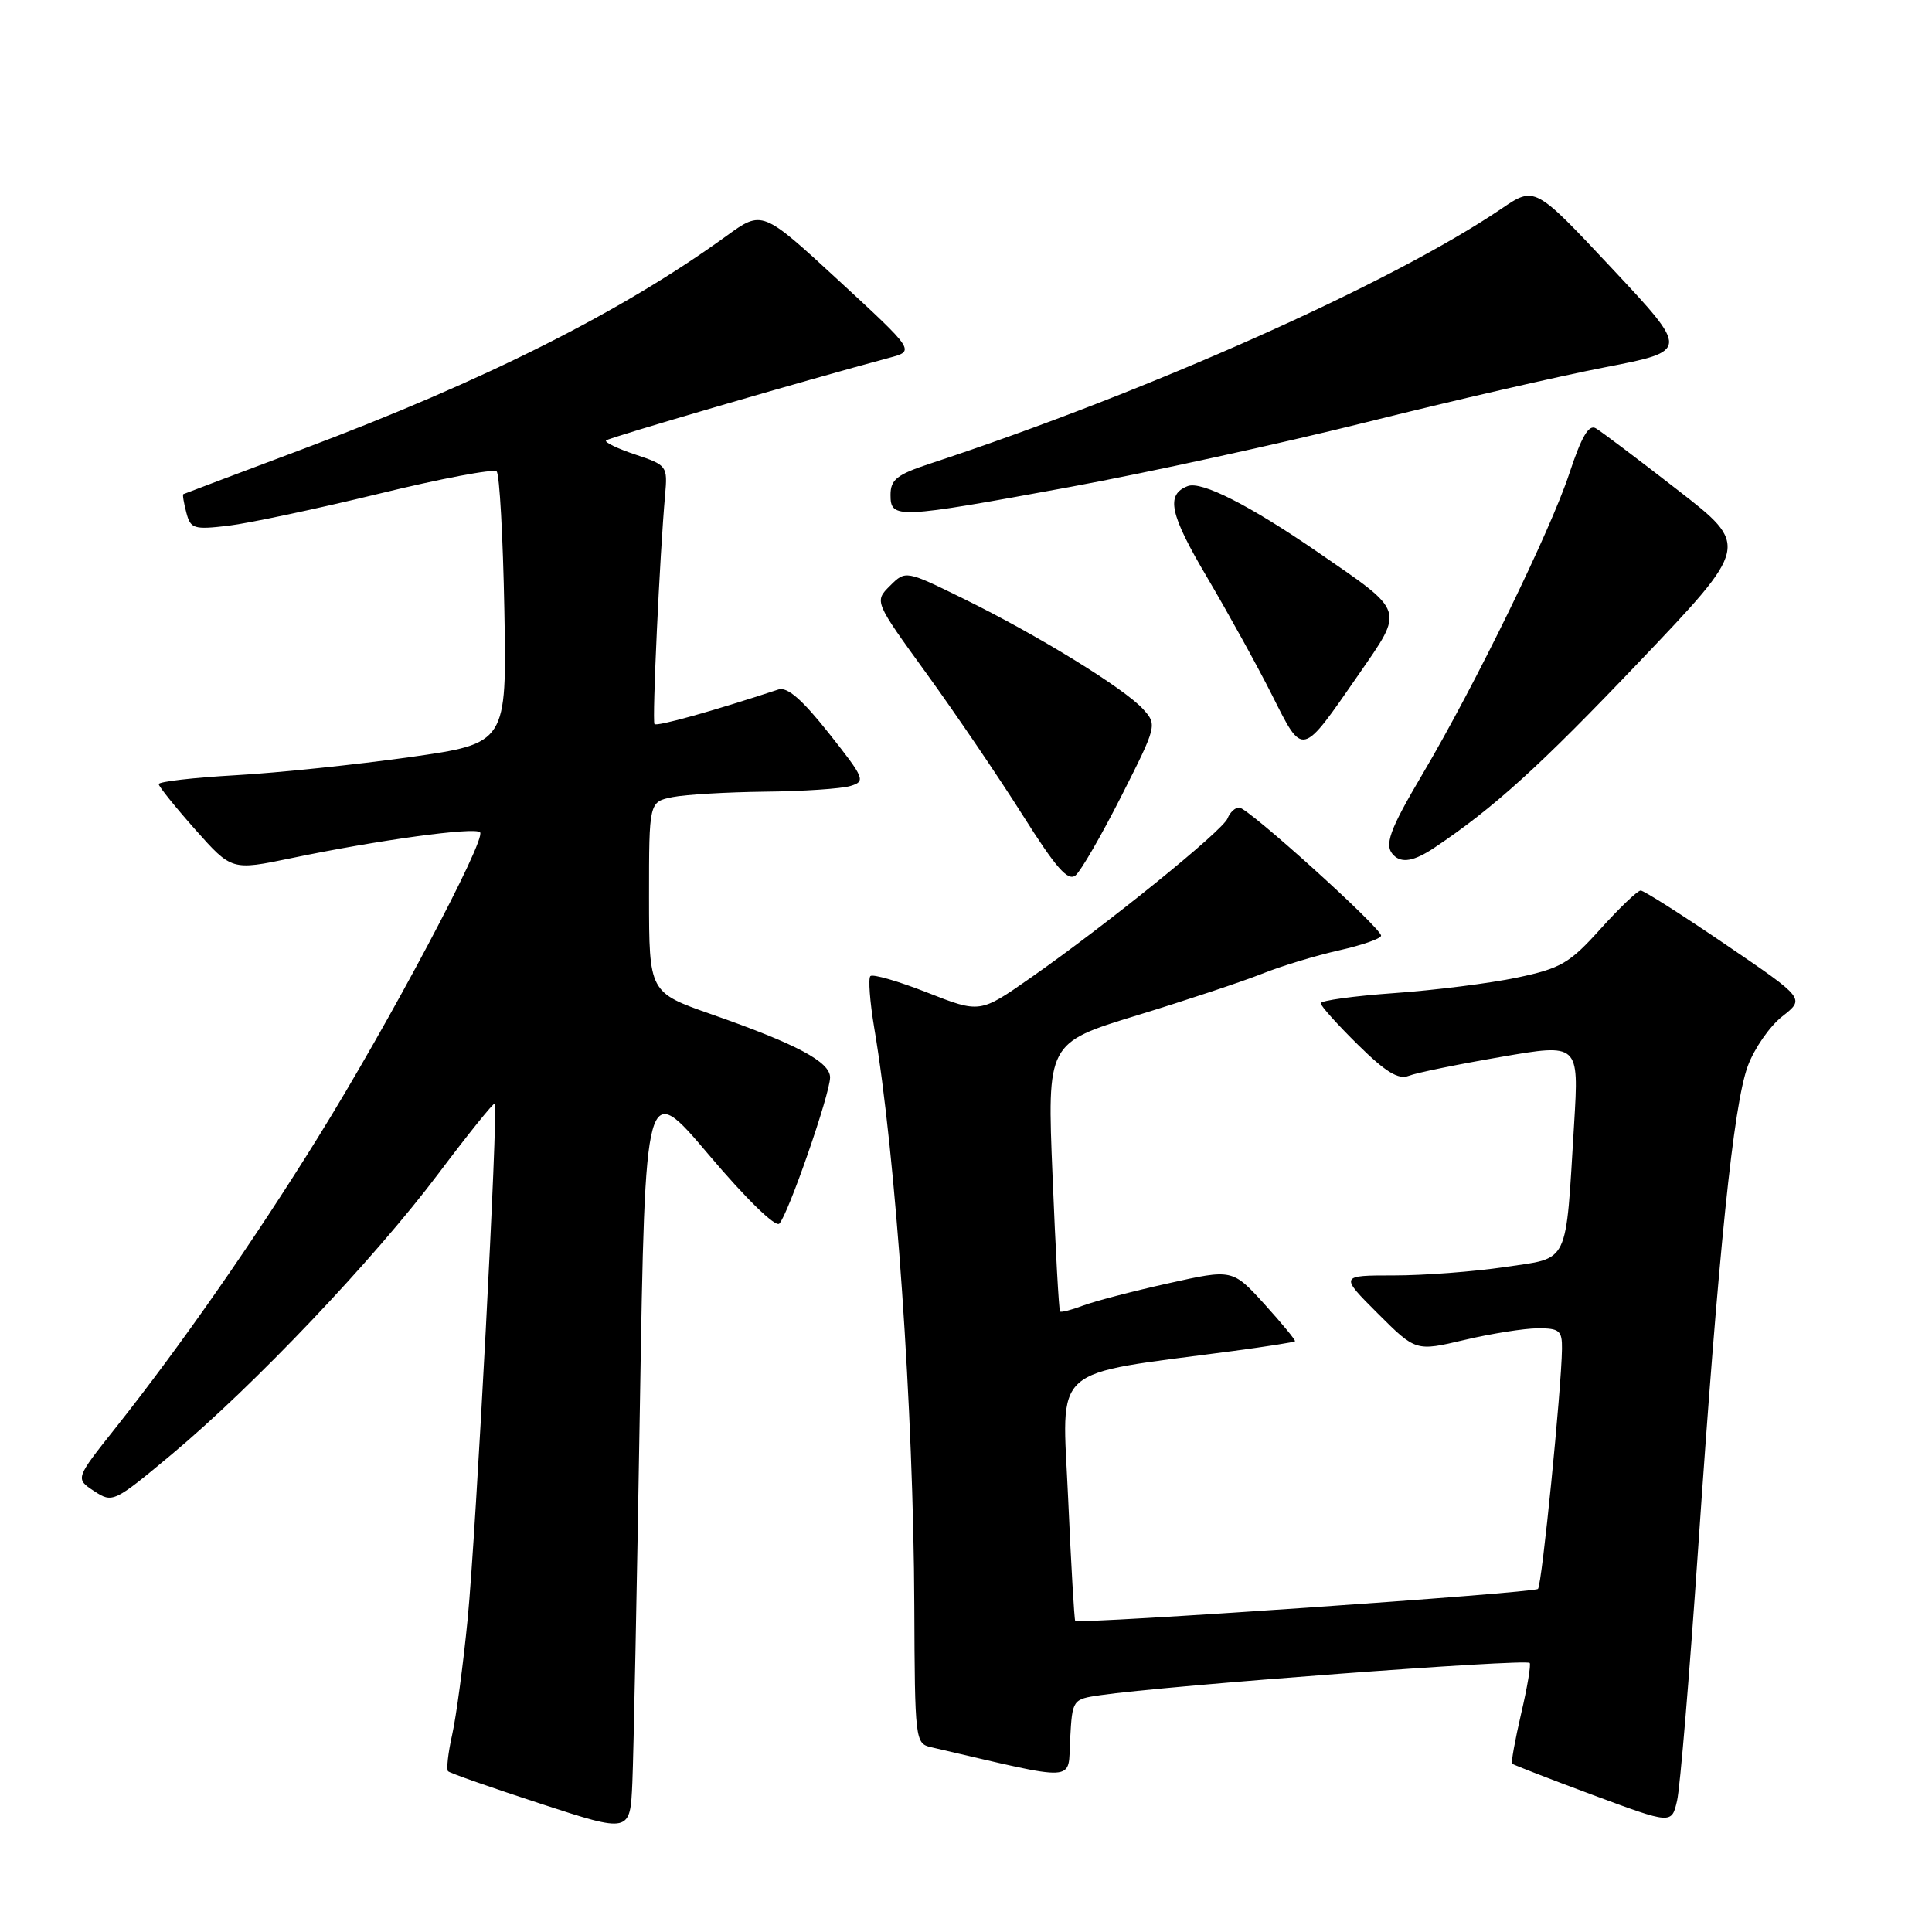 <?xml version="1.0" encoding="UTF-8" standalone="no"?>
<!DOCTYPE svg PUBLIC "-//W3C//DTD SVG 1.1//EN" "http://www.w3.org/Graphics/SVG/1.1/DTD/svg11.dtd" >
<svg xmlns="http://www.w3.org/2000/svg" xmlns:xlink="http://www.w3.org/1999/xlink" version="1.1" viewBox="0 0 256 256">
 <g >
 <path fill="currentColor"
d=" M 84.79 186.28 C 85.50 143.07 85.50 143.07 93.94 153.04 C 98.80 158.79 102.75 162.65 103.26 162.14 C 104.42 160.98 109.97 145.00 109.99 142.77 C 110.00 140.71 105.59 138.35 94.25 134.39 C 86.01 131.50 86.01 131.50 86.00 118.87 C 86.00 106.25 86.00 106.25 89.12 105.62 C 90.84 105.28 96.36 104.96 101.37 104.90 C 106.39 104.85 111.48 104.51 112.67 104.15 C 114.73 103.53 114.59 103.17 109.83 97.16 C 106.29 92.69 104.32 90.98 103.15 91.36 C 94.41 94.24 86.99 96.31 86.72 95.94 C 86.40 95.51 87.42 73.48 88.13 65.58 C 88.47 61.75 88.38 61.63 84.18 60.23 C 81.81 59.44 80.07 58.60 80.31 58.36 C 80.68 57.99 106.83 50.36 117.87 47.40 C 121.24 46.50 121.24 46.50 111.12 37.16 C 101.00 27.83 101.00 27.83 96.25 31.27 C 82.39 41.32 64.19 50.47 40.00 59.55 C 31.47 62.75 24.41 65.42 24.29 65.48 C 24.17 65.54 24.35 66.63 24.69 67.92 C 25.25 70.07 25.67 70.20 30.26 69.66 C 32.99 69.33 41.95 67.43 50.17 65.43 C 58.39 63.42 65.43 62.09 65.81 62.47 C 66.19 62.85 66.65 71.11 66.83 80.83 C 67.15 98.50 67.15 98.50 54.33 100.32 C 47.27 101.31 36.89 102.40 31.25 102.72 C 25.61 103.04 21.01 103.57 21.03 103.90 C 21.05 104.23 23.23 106.94 25.88 109.93 C 30.70 115.35 30.70 115.35 38.60 113.71 C 50.06 111.32 62.89 109.56 63.61 110.28 C 64.50 111.16 51.47 135.70 42.08 150.80 C 33.54 164.56 23.94 178.32 15.30 189.22 C 9.97 195.93 9.97 195.93 12.46 197.57 C 14.92 199.18 15.08 199.11 22.76 192.70 C 33.61 183.65 49.57 166.85 58.10 155.50 C 62.05 150.25 65.41 146.07 65.56 146.23 C 66.05 146.71 63.08 203.08 61.97 214.50 C 61.38 220.55 60.45 227.47 59.91 229.88 C 59.37 232.29 59.13 234.46 59.37 234.70 C 59.61 234.95 65.14 236.88 71.65 239.01 C 83.50 242.88 83.50 242.88 83.79 236.19 C 83.95 232.51 84.40 210.05 84.79 186.28 Z  M 224.99 205.50 C 227.71 165.69 229.69 146.41 231.59 141.26 C 232.45 138.93 234.51 135.96 236.17 134.67 C 239.17 132.31 239.17 132.31 228.66 125.16 C 222.88 121.22 217.81 118.00 217.40 118.00 C 216.99 118.00 214.60 120.29 212.08 123.08 C 207.97 127.65 206.83 128.31 201.00 129.54 C 197.43 130.29 190.11 131.21 184.75 131.59 C 179.39 131.97 175.00 132.58 175.00 132.93 C 175.00 133.29 177.22 135.76 179.92 138.42 C 183.61 142.06 185.30 143.09 186.67 142.55 C 187.68 142.15 193.16 141.03 198.86 140.05 C 209.22 138.26 209.22 138.26 208.58 148.88 C 207.42 167.91 208.05 166.60 199.39 167.89 C 195.28 168.50 188.68 169.00 184.72 169.00 C 177.52 169.00 177.52 169.00 182.56 174.04 C 187.60 179.07 187.60 179.07 194.05 177.55 C 197.60 176.71 201.96 176.02 203.75 176.01 C 206.64 176.00 207.00 176.30 206.97 178.75 C 206.90 184.05 204.31 210.03 203.79 210.54 C 203.25 211.08 142.88 215.24 142.47 214.77 C 142.35 214.62 141.92 207.28 141.53 198.46 C 140.74 180.58 138.81 182.29 163.44 179.01 C 167.80 178.43 171.47 177.85 171.59 177.73 C 171.71 177.60 169.89 175.40 167.56 172.82 C 163.31 168.15 163.31 168.15 154.80 170.05 C 150.11 171.09 145.03 172.42 143.50 173.00 C 141.97 173.58 140.60 173.93 140.46 173.78 C 140.31 173.63 139.86 165.56 139.47 155.85 C 138.74 138.19 138.74 138.19 150.62 134.55 C 157.15 132.55 164.60 130.07 167.17 129.05 C 169.73 128.02 174.34 126.62 177.42 125.93 C 180.49 125.24 183.00 124.37 183.00 123.98 C 183.00 122.94 165.35 107.00 164.20 107.00 C 163.66 107.00 162.97 107.65 162.66 108.44 C 162.04 110.06 146.66 122.51 136.54 129.58 C 129.85 134.26 129.85 134.26 122.87 131.52 C 119.03 130.01 115.64 129.03 115.33 129.34 C 115.03 129.64 115.26 132.73 115.84 136.20 C 118.70 153.08 121.05 187.02 121.15 212.76 C 121.22 230.57 121.27 231.03 123.36 231.51 C 143.25 236.12 141.47 236.23 141.80 230.44 C 142.09 225.18 142.11 225.16 145.80 224.62 C 154.53 223.35 202.11 219.78 202.69 220.35 C 202.88 220.55 202.38 223.57 201.56 227.06 C 200.75 230.56 200.21 233.54 200.36 233.70 C 200.52 233.85 205.34 235.72 211.07 237.85 C 221.50 241.72 221.50 241.72 222.22 238.61 C 222.62 236.90 223.86 222.00 224.99 205.50 Z  M 148.59 105.48 C 153.30 96.17 153.34 96.03 151.47 93.97 C 149.00 91.23 137.47 84.14 127.75 79.37 C 120.00 75.56 120.00 75.56 117.92 77.63 C 115.85 79.70 115.85 79.70 122.81 89.30 C 126.63 94.58 132.34 102.99 135.49 107.98 C 139.93 115.02 141.51 116.82 142.52 115.99 C 143.23 115.40 145.96 110.67 148.59 105.48 Z  M 190.03 112.35 C 197.93 107.06 204.03 101.53 217.17 87.73 C 231.84 72.33 231.84 72.33 222.29 64.92 C 217.04 60.84 212.16 57.16 211.45 56.75 C 210.52 56.20 209.55 57.87 207.94 62.75 C 205.44 70.33 195.44 90.81 188.55 102.47 C 184.06 110.06 183.36 112.03 184.67 113.33 C 185.75 114.41 187.39 114.11 190.03 112.35 Z  M 180.01 89.40 C 186.09 80.59 186.29 81.21 174.64 73.18 C 165.60 66.96 159.21 63.71 157.38 64.41 C 154.44 65.54 154.98 68.10 159.94 76.49 C 162.74 81.24 166.63 88.28 168.57 92.14 C 172.69 100.32 172.40 100.39 180.01 89.40 Z  M 141.70 64.54 C 152.04 62.64 169.72 58.77 181.00 55.96 C 192.28 53.14 206.52 49.86 212.66 48.67 C 223.83 46.50 223.83 46.50 213.60 35.57 C 203.37 24.65 203.37 24.65 198.94 27.66 C 184.39 37.53 152.26 51.87 123.25 61.43 C 118.84 62.88 118.00 63.55 118.00 65.58 C 118.00 68.79 118.81 68.75 141.70 64.54 Z "/>
</g>
</svg>